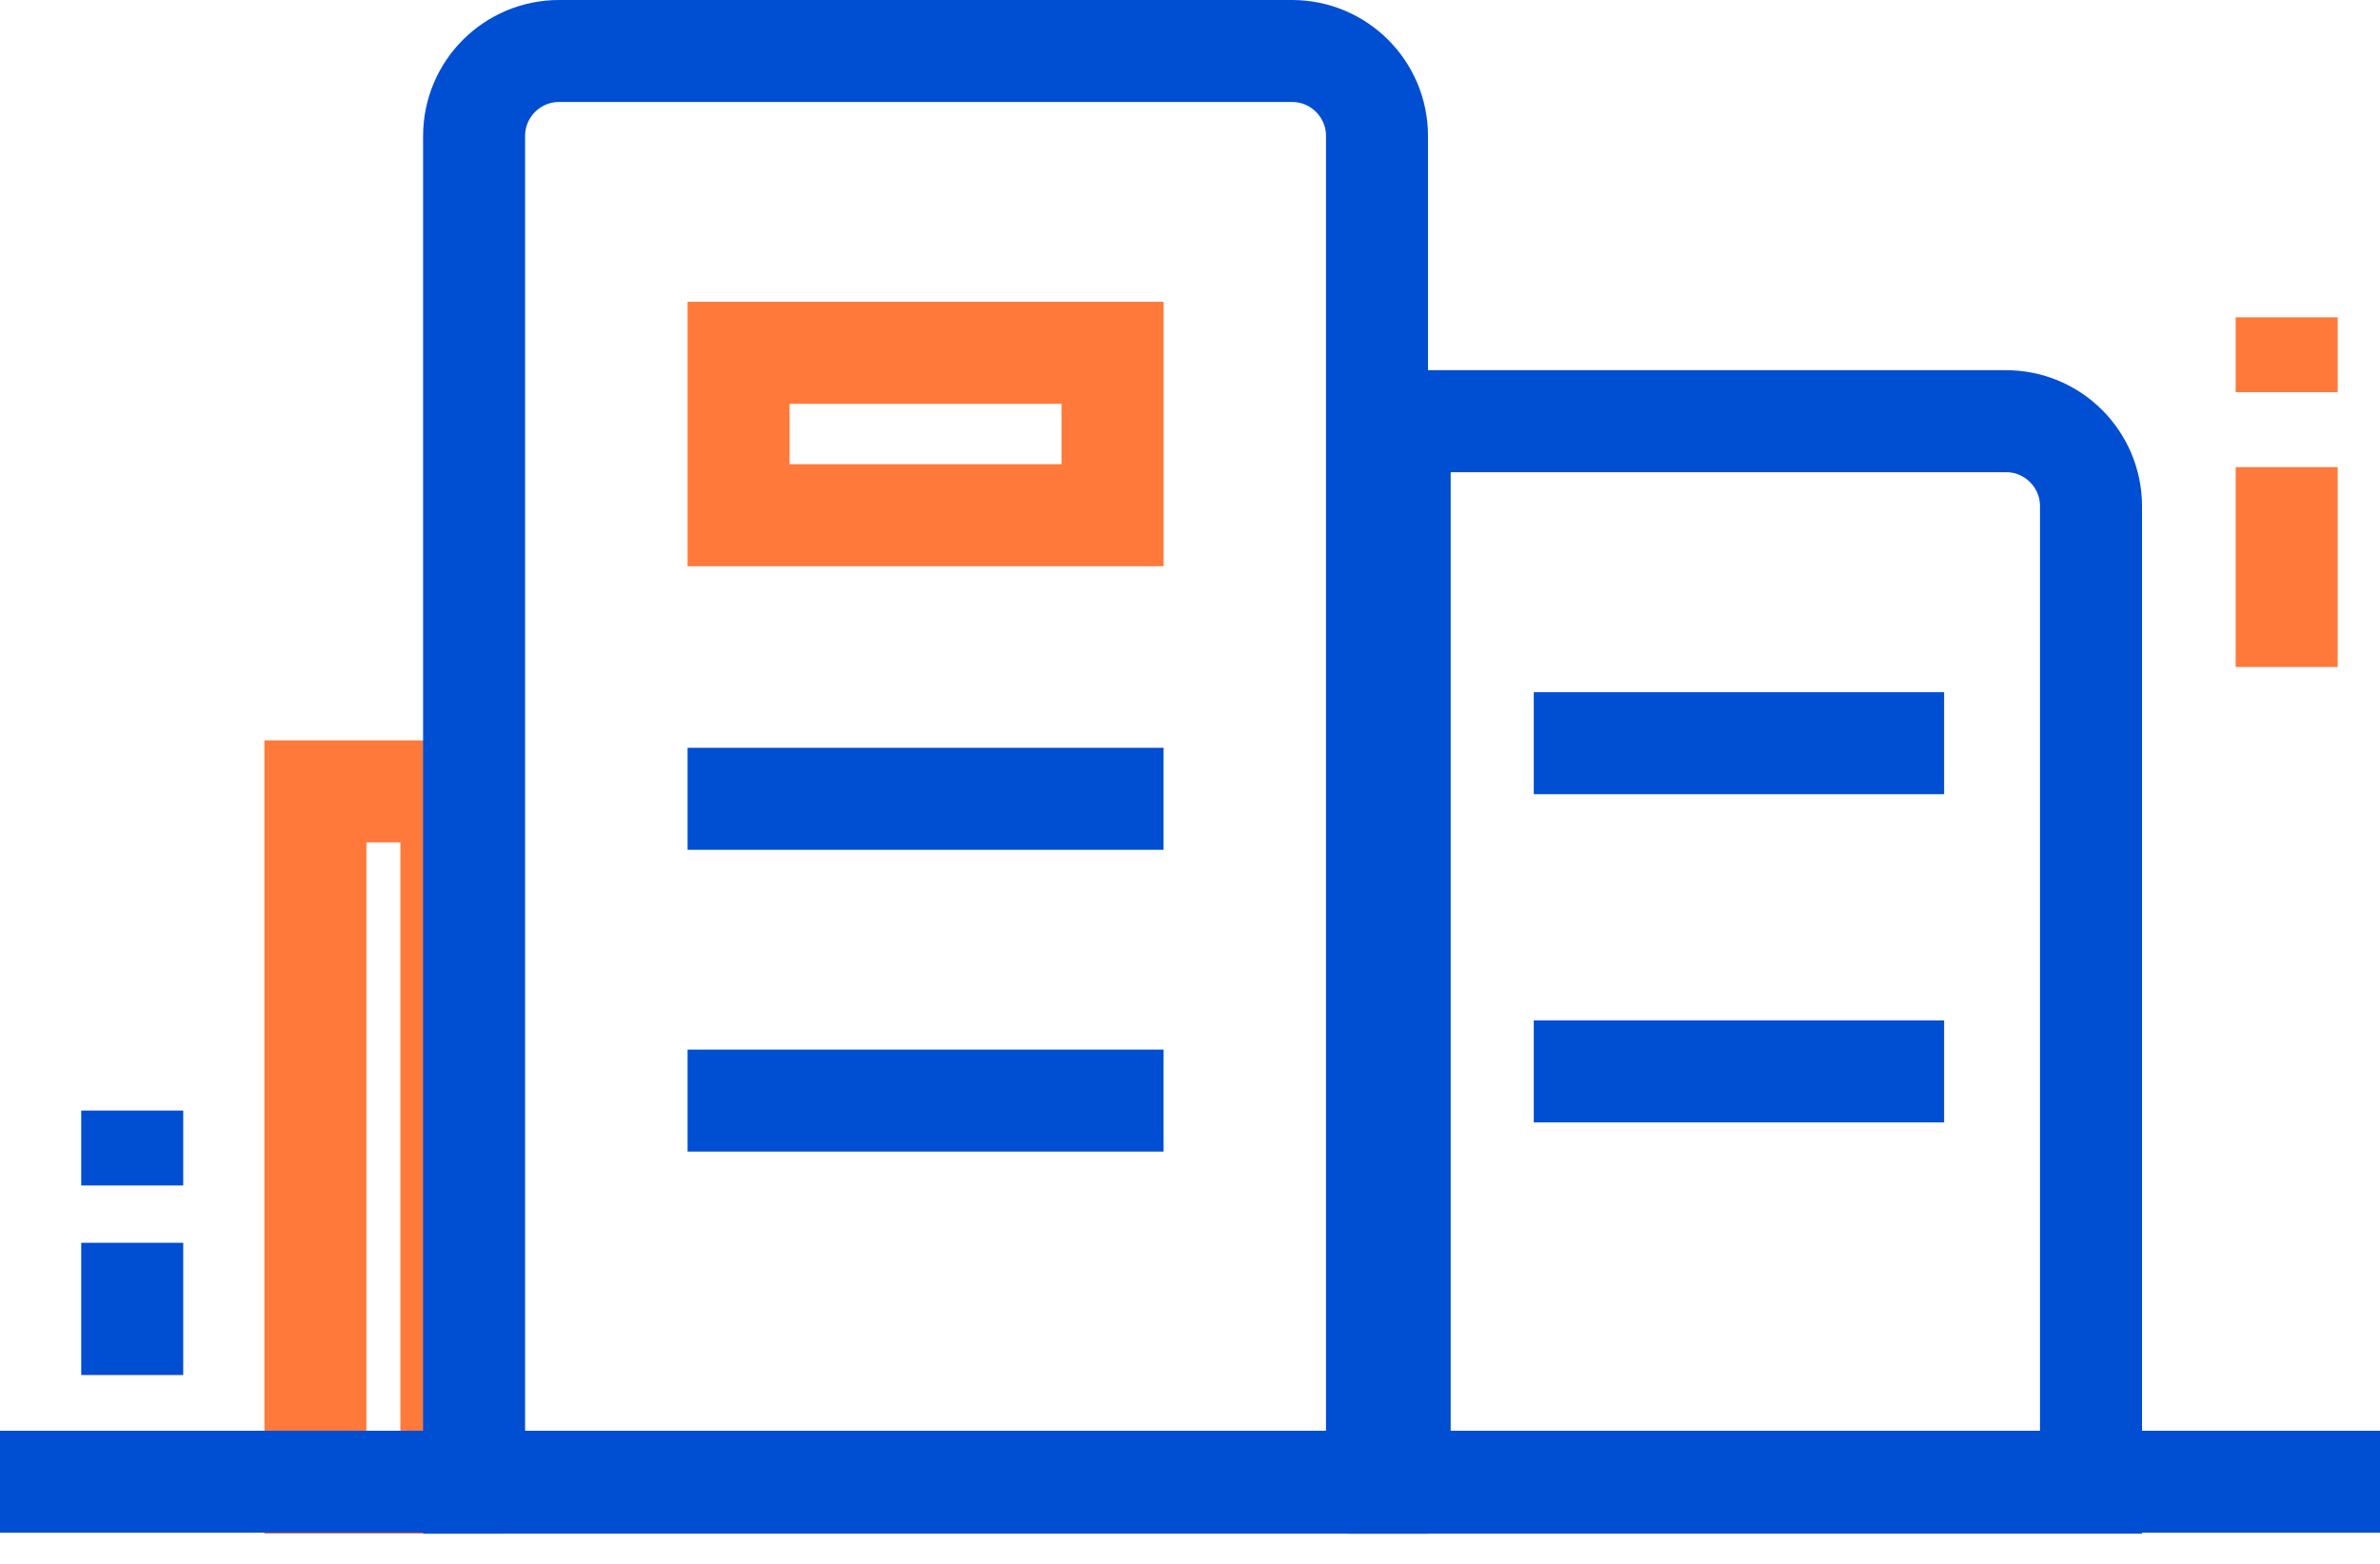 <svg width="70" height="46" viewBox="0 0 70 46" fill="none" xmlns="http://www.w3.org/2000/svg">
<path d="M3.889 40.445L3.889 36.556" stroke="#004ED1" stroke-width="3"/>
<path d="M3.889 34.87V32.666" stroke="#004ED1" stroke-width="3"/>
<path d="M67.255 9.334V11.537" stroke="#FF793A" stroke-width="3"/>
<path d="M67.255 13.741V19.618" stroke="#FF793A" stroke-width="3"/>
<rect x="9.277" y="23.278" width="4" height="20.333" stroke="#FF793A" stroke-width="3"/>
<path d="M13.944 4C13.944 2.619 15.064 1.5 16.444 1.5H38C39.381 1.5 40.5 2.619 40.5 4V43.611H13.944V4Z" stroke="#004ED1" stroke-width="3"/>
<path d="M41.167 12.389H59C60.381 12.389 61.5 13.508 61.5 14.889V43.611H41.167V12.389Z" stroke="#004ED1" stroke-width="3"/>
<rect x="21.723" y="10.377" width="11" height="4.778" stroke="#FF793A" stroke-width="3"/>
<line x1="20.223" y1="23.496" x2="34.223" y2="23.496" stroke="#004ED1" stroke-width="3"/>
<line x1="45.111" y1="21.86" x2="57.18" y2="21.86" stroke="#004ED1" stroke-width="3"/>
<line x1="20.223" y1="32.373" x2="34.223" y2="32.373" stroke="#004ED1" stroke-width="3"/>
<line x1="45.111" y1="31.515" x2="57.18" y2="31.515" stroke="#004ED1" stroke-width="3"/>
<line x1="-1.31134e-07" y1="43.584" x2="70" y2="43.584" stroke="#004ED1" stroke-width="3"/>
</svg>
